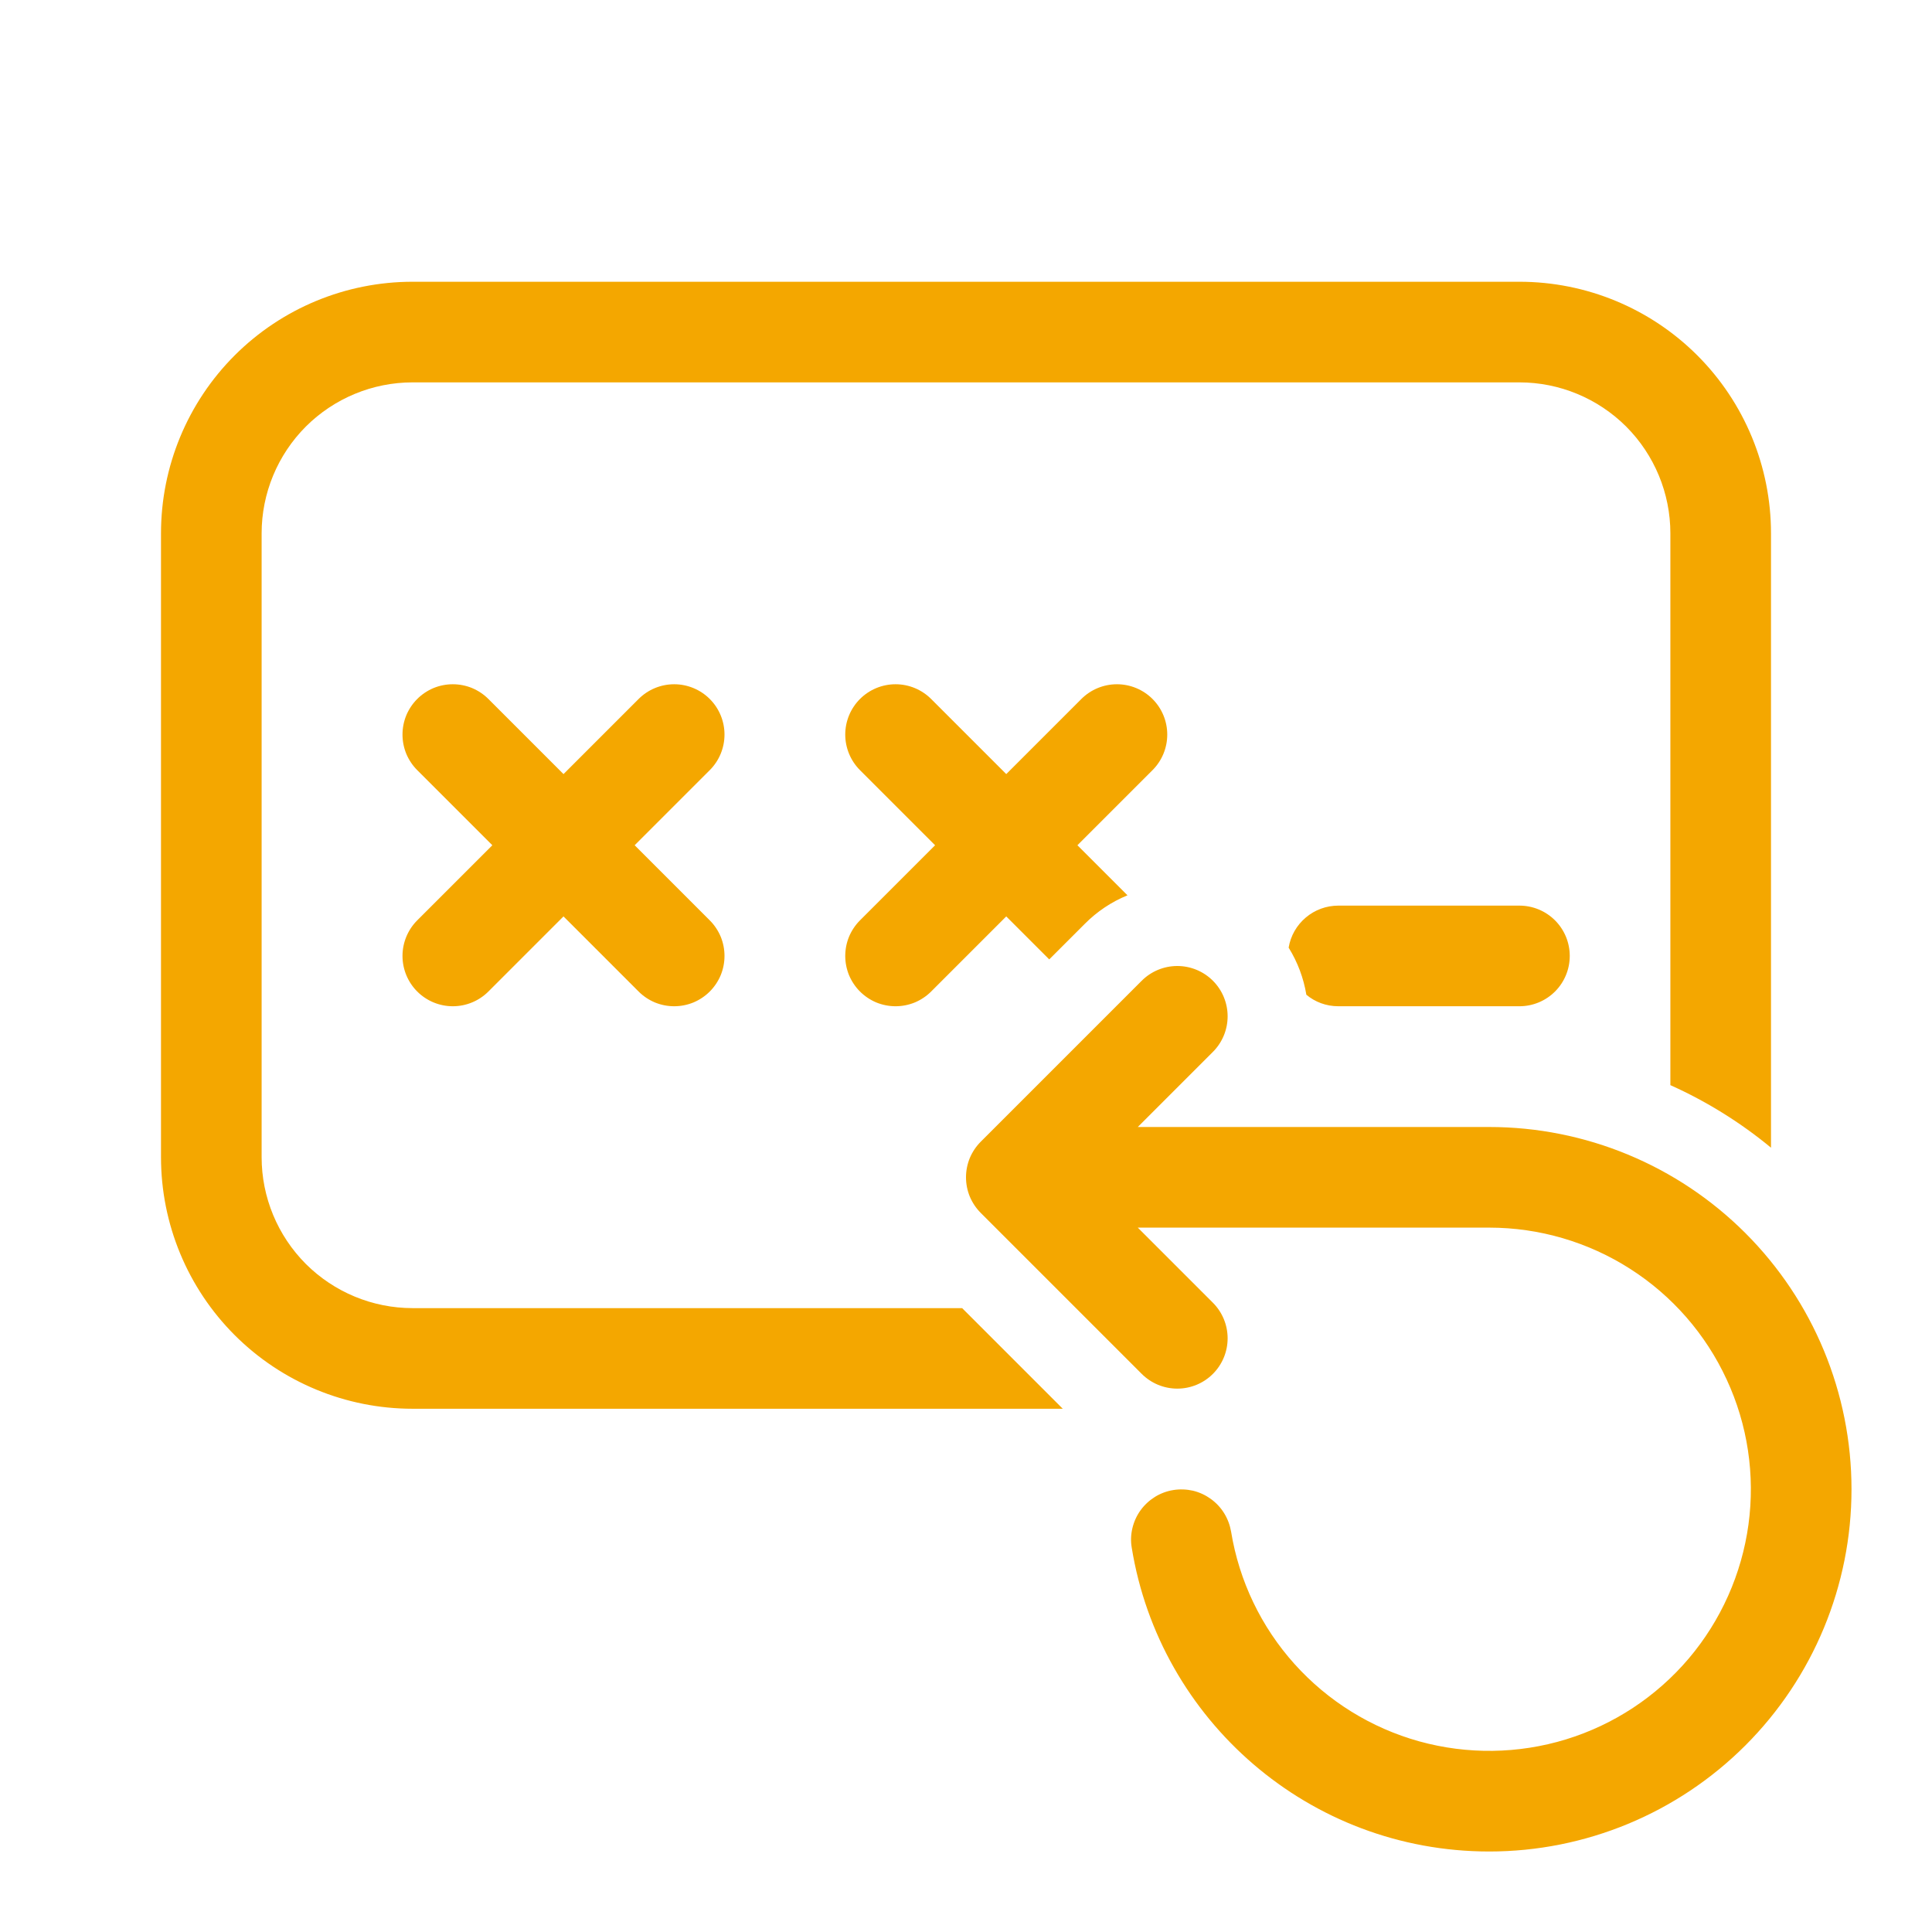 <svg width="24" height="24" viewBox="0 0 24 24" fill="none" xmlns="http://www.w3.org/2000/svg">
<path d="M2 6.625C2 5.796 2.329 5.001 2.915 4.415C3.501 3.829 4.296 3.5 5.125 3.5H18.875C19.704 3.5 20.499 3.829 21.085 4.415C21.671 5.001 22 5.796 22 6.625V14.257C21.62 13.943 21.2 13.682 20.75 13.48V6.625C20.75 6.128 20.552 5.651 20.201 5.299C19.849 4.948 19.372 4.75 18.875 4.75H5.125C4.628 4.75 4.151 4.948 3.799 5.299C3.448 5.651 3.25 6.128 3.25 6.625V14.375C3.25 14.872 3.448 15.349 3.799 15.701C4.151 16.052 4.628 16.25 5.125 16.25H11.952L13.202 17.5H5.125C4.296 17.5 3.501 17.171 2.915 16.585C2.329 15.999 2 15.204 2 14.375V6.625ZM16.625 12.5C16.474 12.5 16.336 12.447 16.228 12.357C16.194 12.15 16.119 11.951 16.008 11.772C16.032 11.626 16.108 11.493 16.221 11.398C16.334 11.302 16.477 11.25 16.625 11.25H18.875C19.041 11.25 19.2 11.316 19.317 11.433C19.434 11.55 19.5 11.709 19.5 11.875C19.5 12.041 19.434 12.2 19.317 12.317C19.2 12.434 19.041 12.5 18.875 12.5H16.625ZM13.384 10.5L14.006 11.122C13.807 11.203 13.627 11.324 13.476 11.476L13.034 11.918L12.5 11.384L11.567 12.317C11.509 12.375 11.44 12.421 11.364 12.453C11.288 12.484 11.207 12.5 11.125 12.5C11.043 12.5 10.962 12.484 10.886 12.453C10.81 12.421 10.741 12.375 10.683 12.317C10.625 12.259 10.579 12.19 10.547 12.114C10.516 12.038 10.5 11.957 10.5 11.875C10.5 11.793 10.516 11.712 10.547 11.636C10.579 11.56 10.625 11.491 10.683 11.433L11.616 10.5L10.683 9.567C10.566 9.45 10.5 9.291 10.5 9.125C10.5 8.959 10.566 8.8 10.683 8.683C10.8 8.566 10.959 8.5 11.125 8.5C11.291 8.5 11.45 8.566 11.567 8.683L12.5 9.616L13.433 8.683C13.55 8.566 13.709 8.5 13.875 8.5C14.041 8.5 14.2 8.566 14.317 8.683C14.434 8.8 14.5 8.959 14.5 9.125C14.5 9.291 14.434 9.45 14.317 9.567L13.384 10.5ZM5.183 8.683C5.241 8.625 5.31 8.579 5.386 8.547C5.462 8.516 5.543 8.5 5.625 8.5C5.707 8.5 5.788 8.516 5.864 8.547C5.94 8.579 6.009 8.625 6.067 8.683L7 9.616L7.933 8.683C8.05 8.566 8.209 8.5 8.375 8.5C8.541 8.5 8.7 8.566 8.817 8.683C8.934 8.8 9 8.959 9 9.125C9 9.291 8.934 9.45 8.817 9.567L7.884 10.5L8.817 11.433C8.875 11.491 8.921 11.56 8.953 11.636C8.984 11.712 9 11.793 9 11.875C9 11.957 8.984 12.038 8.953 12.114C8.921 12.19 8.875 12.259 8.817 12.317C8.759 12.375 8.69 12.421 8.614 12.453C8.538 12.484 8.457 12.5 8.375 12.5C8.293 12.5 8.212 12.484 8.136 12.453C8.06 12.421 7.991 12.375 7.933 12.317L7 11.384L6.067 12.317C5.95 12.434 5.791 12.5 5.625 12.5C5.459 12.5 5.3 12.434 5.183 12.317C5.066 12.2 5 12.041 5 11.875C5 11.709 5.066 11.55 5.183 11.433L6.116 10.5L5.183 9.567C5.125 9.509 5.079 9.44 5.047 9.364C5.016 9.288 5 9.207 5 9.125C5 9.043 5.016 8.962 5.047 8.886C5.079 8.81 5.125 8.741 5.183 8.683ZM15.067 13.067C15.184 12.95 15.25 12.791 15.25 12.625C15.25 12.459 15.184 12.3 15.067 12.183C14.95 12.066 14.791 12 14.625 12C14.459 12 14.3 12.066 14.183 12.183L12.183 14.183C12.125 14.241 12.079 14.31 12.047 14.386C12.016 14.462 12 14.543 12 14.625C12 14.707 12.016 14.788 12.047 14.864C12.079 14.94 12.125 15.009 12.183 15.067L14.183 17.067C14.3 17.184 14.459 17.25 14.625 17.25C14.791 17.25 14.95 17.184 15.067 17.067C15.184 16.95 15.25 16.791 15.25 16.625C15.25 16.459 15.184 16.3 15.067 16.183L14.134 15.25H18.5C19.12 15.25 19.728 15.428 20.25 15.762C20.773 16.096 21.189 16.573 21.449 17.136C21.71 17.698 21.804 18.324 21.72 18.939C21.636 19.553 21.378 20.131 20.977 20.604C20.575 21.077 20.047 21.425 19.454 21.607C18.861 21.789 18.228 21.797 17.631 21.632C17.033 21.466 16.495 21.132 16.081 20.671C15.666 20.209 15.393 19.639 15.293 19.026C15.279 18.945 15.25 18.868 15.207 18.798C15.164 18.728 15.107 18.668 15.041 18.62C14.974 18.572 14.899 18.537 14.819 18.518C14.739 18.5 14.656 18.497 14.575 18.51C14.494 18.523 14.416 18.552 14.347 18.595C14.277 18.639 14.216 18.695 14.168 18.762C14.12 18.828 14.086 18.904 14.067 18.984C14.048 19.064 14.045 19.146 14.059 19.227C14.406 21.367 16.262 23 18.5 23C19.694 23 20.838 22.526 21.682 21.682C22.526 20.838 23 19.694 23 18.5C23 17.306 22.526 16.162 21.682 15.318C20.838 14.474 19.694 14 18.5 14H14.134L15.067 13.067Z" fill="#F4A700"/>
</svg>
